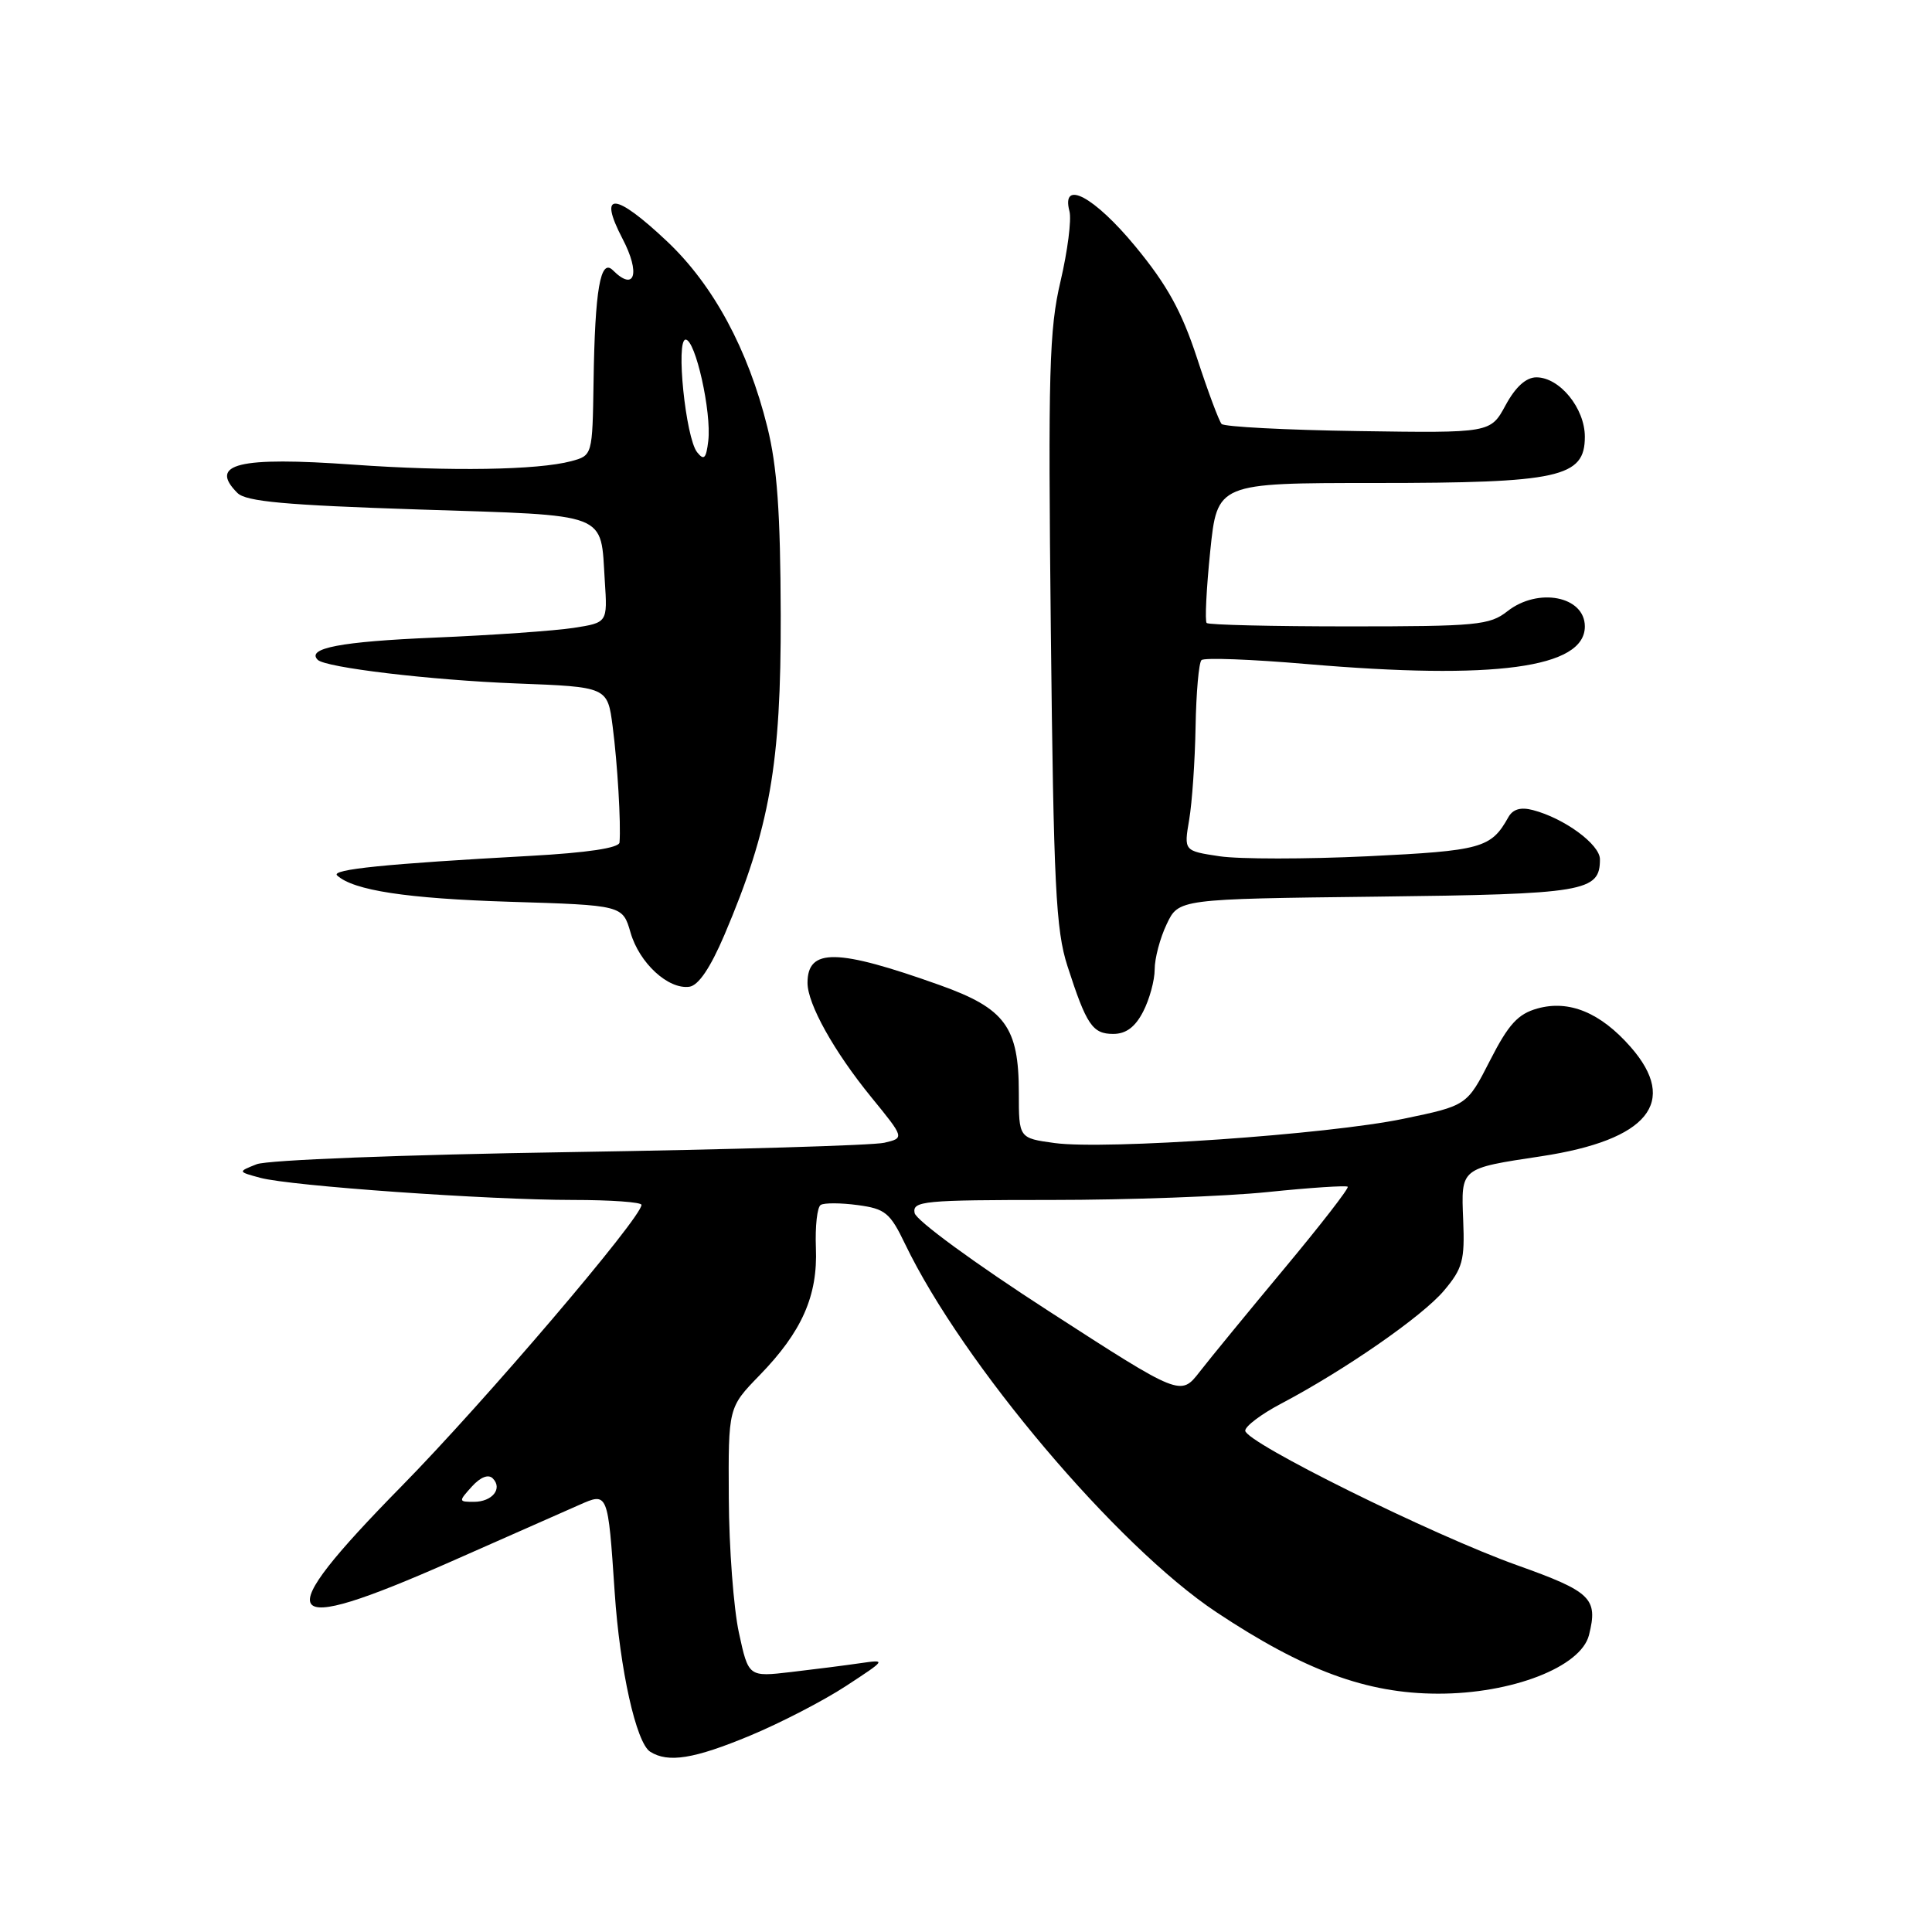 <?xml version="1.0" encoding="UTF-8" standalone="no"?>
<!DOCTYPE svg PUBLIC "-//W3C//DTD SVG 1.1//EN" "http://www.w3.org/Graphics/SVG/1.1/DTD/svg11.dtd" >
<svg xmlns="http://www.w3.org/2000/svg" xmlns:xlink="http://www.w3.org/1999/xlink" version="1.1" viewBox="0 0 256 256">
 <g >
 <path fill="currentColor"
d=" M 99.41 229.97 C 103.40 228.31 109.11 225.36 112.09 223.41 C 117.45 219.90 117.47 219.88 114.00 220.38 C 112.08 220.66 107.95 221.19 104.84 221.55 C 99.18 222.21 99.18 222.21 97.91 216.35 C 97.21 213.13 96.60 205.10 96.57 198.50 C 96.50 186.50 96.50 186.50 100.64 182.24 C 106.26 176.46 108.37 171.70 108.11 165.35 C 108.00 162.50 108.28 159.94 108.75 159.66 C 109.21 159.37 111.42 159.38 113.65 159.68 C 117.30 160.17 117.94 160.69 119.94 164.86 C 127.57 180.70 147.99 204.85 161.16 213.61 C 172.79 221.34 181.09 224.40 190.50 224.42 C 200.30 224.45 209.49 220.89 210.55 216.65 C 211.77 211.79 210.86 210.91 201.02 207.40 C 189.86 203.42 165.00 191.11 165.00 189.57 C 165.00 188.98 167.13 187.37 169.74 186.00 C 178.25 181.51 188.47 174.41 191.33 171.02 C 193.81 168.08 194.10 167.00 193.88 161.67 C 193.60 154.72 193.45 154.84 204.23 153.21 C 218.38 151.06 222.48 146.04 216.06 138.72 C 212.07 134.17 207.91 132.46 203.72 133.63 C 201.14 134.35 199.89 135.71 197.44 140.51 C 194.38 146.50 194.38 146.50 185.94 148.25 C 175.92 150.33 146.49 152.37 139.75 151.46 C 135.00 150.81 135.00 150.81 135.00 144.81 C 135.00 136.09 133.20 133.63 124.55 130.54 C 110.91 125.67 107.00 125.60 107.00 130.24 C 107.00 133.03 110.50 139.31 115.43 145.36 C 119.86 150.79 119.86 150.79 117.18 151.42 C 115.71 151.77 96.95 152.32 75.50 152.66 C 53.54 153.00 35.41 153.70 34.00 154.27 C 31.50 155.26 31.50 155.26 34.50 156.07 C 38.53 157.15 64.68 159.00 75.94 159.00 C 80.92 159.00 85.00 159.29 85.00 159.65 C 85.00 161.35 64.19 185.76 53.25 196.89 C 35.45 215.01 36.77 217.06 59.73 206.93 C 67.30 203.58 74.95 200.21 76.73 199.42 C 80.57 197.72 80.55 197.65 81.45 211.00 C 82.13 221.23 84.30 230.94 86.15 232.11 C 88.53 233.62 91.97 233.07 99.41 229.97 Z  M 151.47 134.05 C 152.31 132.43 153.00 129.91 153.00 128.45 C 153.00 126.99 153.71 124.30 154.59 122.46 C 156.17 119.12 156.17 119.12 182.43 118.81 C 210.07 118.48 212.00 118.16 212.00 113.86 C 212.00 111.89 207.27 108.42 203.12 107.34 C 201.49 106.91 200.45 107.22 199.85 108.31 C 197.57 112.38 196.32 112.73 181.23 113.46 C 173.04 113.85 164.21 113.85 161.60 113.46 C 156.87 112.75 156.87 112.75 157.57 108.63 C 157.96 106.36 158.34 100.81 158.42 96.30 C 158.50 91.79 158.85 87.81 159.20 87.47 C 159.54 87.12 165.83 87.36 173.16 87.99 C 198.07 90.12 210.00 88.51 210.00 83.01 C 210.00 79.00 203.81 77.79 199.73 81.00 C 197.39 82.84 195.67 83.00 178.76 83.00 C 168.62 83.00 160.13 82.80 159.89 82.55 C 159.64 82.31 159.85 78.03 160.36 73.05 C 161.29 64.00 161.29 64.00 182.17 64.00 C 206.66 64.00 210.00 63.26 210.00 57.87 C 210.00 54.09 206.66 50.00 203.58 50.00 C 202.21 50.00 200.81 51.27 199.50 53.69 C 197.50 57.38 197.50 57.38 180.00 57.12 C 170.38 56.98 162.22 56.55 161.87 56.18 C 161.53 55.81 160.05 51.86 158.60 47.41 C 156.57 41.23 154.64 37.74 150.45 32.66 C 144.98 26.03 140.58 23.69 141.71 28.00 C 142.00 29.10 141.46 33.27 140.53 37.25 C 139.02 43.63 138.87 49.24 139.24 83.50 C 139.61 117.34 139.90 123.23 141.44 128.00 C 143.96 135.81 144.76 137.00 147.51 137.00 C 149.20 137.00 150.42 136.09 151.47 134.05 Z  M 95.99 123.88 C 102.01 109.73 103.50 101.25 103.45 81.50 C 103.41 67.91 102.98 61.80 101.67 56.56 C 99.11 46.27 94.53 37.80 88.44 32.03 C 81.47 25.44 79.18 25.29 82.49 31.64 C 84.89 36.22 84.12 38.72 81.21 35.81 C 79.56 34.16 78.83 38.36 78.65 50.57 C 78.50 60.35 78.50 60.35 75.68 61.11 C 71.27 62.29 59.60 62.48 46.84 61.57 C 31.59 60.48 27.60 61.46 31.46 65.32 C 32.60 66.46 37.78 66.93 55.49 67.51 C 81.03 68.34 79.55 67.77 80.14 77.00 C 80.50 82.50 80.50 82.50 76.00 83.20 C 73.53 83.58 65.20 84.17 57.51 84.49 C 45.17 85.01 40.56 85.89 42.10 87.43 C 43.13 88.46 57.05 90.12 68.41 90.56 C 80.50 91.02 80.50 91.02 81.18 96.26 C 81.82 101.18 82.29 109.10 82.09 111.63 C 82.03 112.36 77.85 112.99 70.25 113.41 C 51.12 114.46 43.80 115.20 44.67 116.00 C 46.85 117.99 53.88 119.06 67.55 119.49 C 82.50 119.95 82.50 119.95 83.55 123.57 C 84.71 127.60 88.54 131.13 91.34 130.75 C 92.55 130.58 94.12 128.26 95.99 123.88 Z  M 62.52 196.98 C 63.66 195.72 64.71 195.31 65.29 195.89 C 66.64 197.24 65.23 199.00 62.79 199.00 C 60.75 199.00 60.74 198.95 62.52 196.98 Z  M 138.98 173.74 C 129.22 167.44 121.37 161.70 121.19 160.73 C 120.88 159.14 122.34 159.00 139.32 159.00 C 149.48 159.00 162.39 158.53 168.01 157.95 C 173.63 157.37 178.39 157.06 178.58 157.25 C 178.77 157.44 175.00 162.30 170.21 168.05 C 165.42 173.80 160.36 179.97 158.97 181.76 C 156.44 185.02 156.44 185.02 138.98 173.74 Z  M 92.37 59.92 C 90.85 58.00 89.52 45.00 90.85 45.00 C 92.15 45.00 94.30 54.62 93.85 58.42 C 93.57 60.78 93.28 61.06 92.37 59.92 Z "/>
</g>
</svg>
